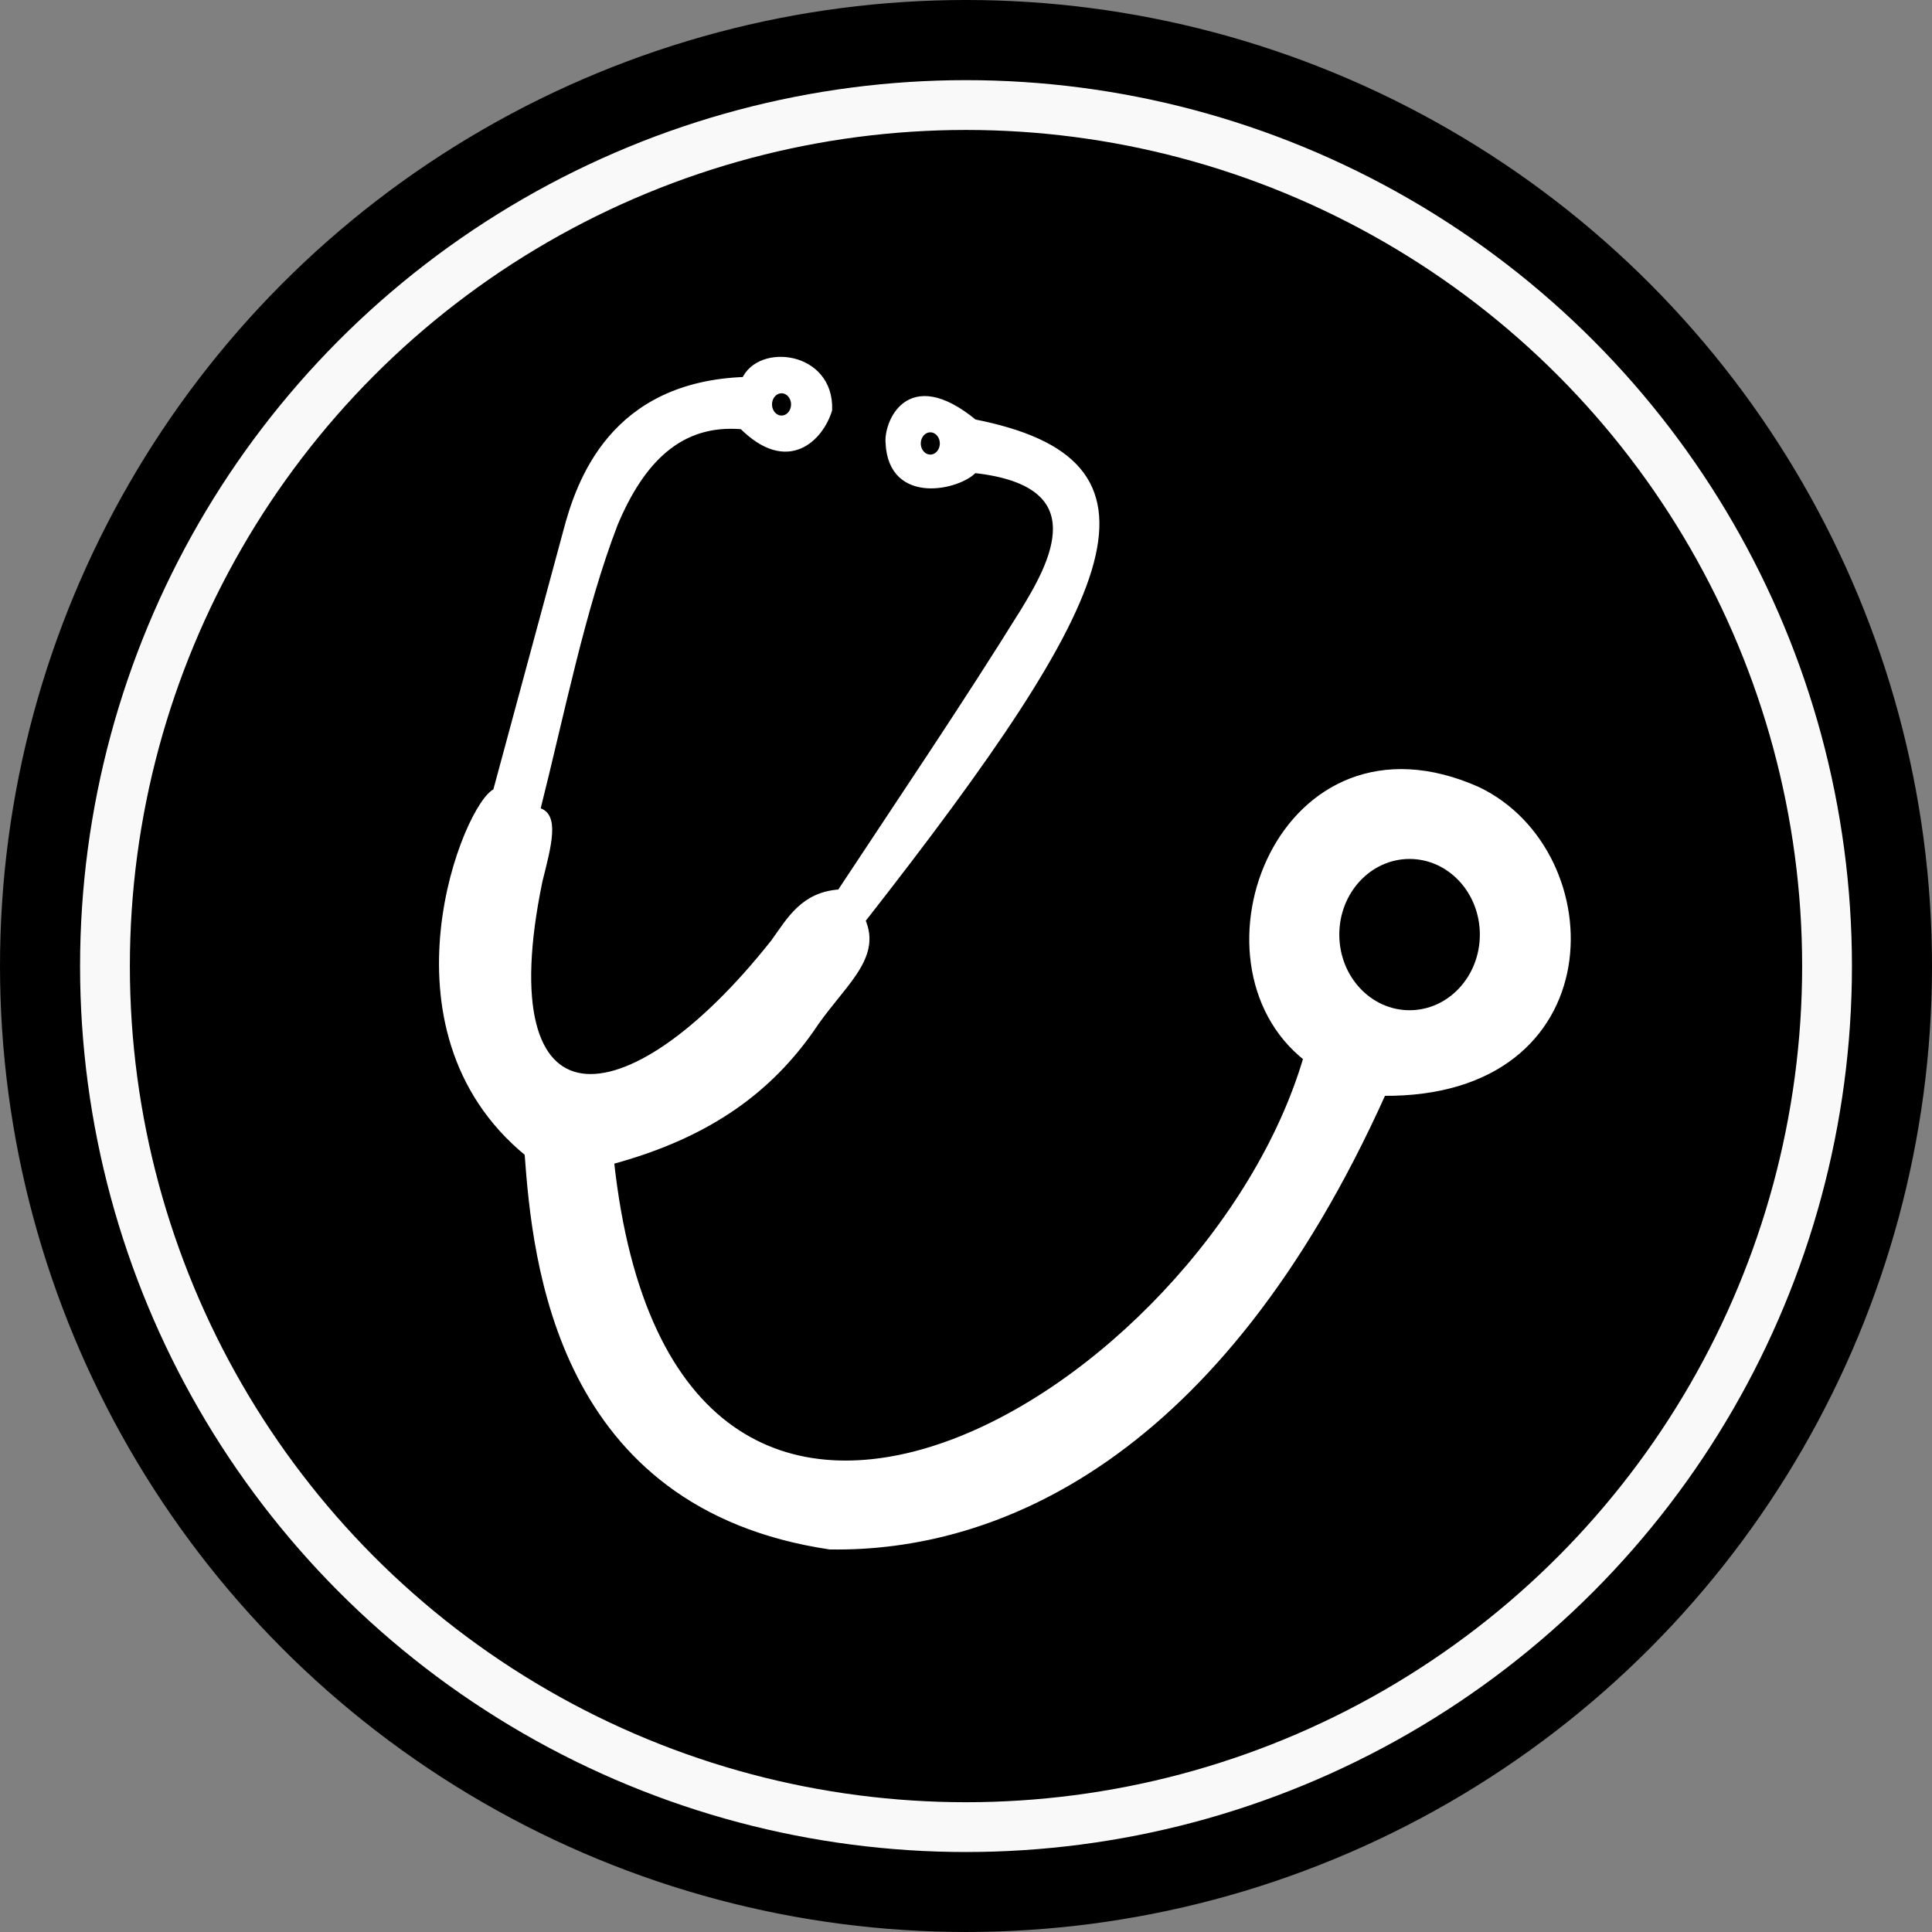 <?xml version="1.0" encoding="UTF-8" standalone="no"?>
<!-- Created with Inkscape (http://www.inkscape.org/) -->

<svg
   xmlns:dc="http://purl.org/dc/elements/1.1/"
   xmlns:cc="http://creativecommons.org/ns#"
   xmlns:rdf="http://www.w3.org/1999/02/22-rdf-syntax-ns#"
   xmlns:svg="http://www.w3.org/2000/svg"
   xmlns="http://www.w3.org/2000/svg"
   xmlns:sodipodi="http://sodipodi.sourceforge.net/DTD/sodipodi-0.dtd"
   xmlns:inkscape="http://www.inkscape.org/namespaces/inkscape"
   width="124.161mm"
   height="124.161mm"
   viewBox="0 0 124.161 124.161"
   version="1.1"
   id="svg8"
   inkscape:version="0.92.5 (2060ec1f9f, 2020-04-08)"
   sodipodi:docname="consulta-icono.svg">
  <rect x="0" y="0" width="124.161" height="124.161" fill="#808080" stroke="none"/>
  <defs
     id="defs2" />
  <sodipodi:namedview
     id="base"
     pagecolor="#ffffff"
     bordercolor="#666666"
     borderopacity="1.0"
     inkscape:pageopacity="0.0"
     inkscape:pageshadow="2"
     inkscape:zoom="0.98994949"
     inkscape:cx="213.22137"
     inkscape:cy="297.89534"
     inkscape:document-units="mm"
     inkscape:current-layer="layer1"
     showgrid="false"
     fit-margin-top="0"
     fit-margin-left="0"
     fit-margin-right="0"
     fit-margin-bottom="0"
     inkscape:window-width="1920"
     inkscape:window-height="1001"
     inkscape:window-x="-9"
     inkscape:window-y="-9"
     inkscape:window-maximized="1" />
  <g
     inkscape:label="Layer 1"
     inkscape:groupmode="layer"
     id="layer1"
     transform="translate(-36.002,-70.811)">
    <circle
       style="opacity:1;vector-effect:none;fill:#000000;fill-opacity:1;fill-rule:evenodd;stroke:#000000;stroke-width:0.805;stroke-linecap:round;stroke-linejoin:round;stroke-miterlimit:4;stroke-dasharray:none;stroke-dashoffset:0;stroke-opacity:1;paint-order:stroke markers fill"
       id="path8738"
       cx="98.083"
       cy="132.891"
       r="61.678" />
    <circle
       style="opacity:1;vector-effect:none;fill:none;fill-opacity:1;fill-rule:evenodd;stroke:#f9f9f9;stroke-width:3.2;stroke-linecap:round;stroke-linejoin:round;stroke-miterlimit:4;stroke-dasharray:none;stroke-dashoffset:0;stroke-opacity:1;paint-order:stroke markers fill"
       id="path8753"
       cx="98.083"
       cy="132.897"
       r="55.335" />
    <path
       style="fill:#ffffff;stroke:#ffffff;stroke-width:0.476px;stroke-linecap:butt;stroke-linejoin:miter;stroke-opacity:1"
       d="m 124.855,140.997 c 14.658,0.161 14.524,-15.323 6.119,-19.377 -12.561,-5.626 -18.856,10.982 -10.964,17.168 -6.3,21.552 -40.888,42.774 -44.789,6.629 6.6,-1.772 10.295,-4.836 12.833,-8.414 1.898,-2.899 4.427,-4.593 3.314,-7.054 16.699,-21.327 20.08,-29.408 7.224,-31.956 -4.309,-3.537 -5.564,0.189 -5.439,1.275 0.165,3.835 4.543,2.755 5.439,1.7 8.087,0.866 5.008,6.218 3.23,9.136 -3.792,6.107 -7.844,12.085 -11.814,18.103 -2.347,0.133 -3.211,1.747 -4.249,3.187 -9.444,11.929 -18.535,12.44 -15.128,-3.995 0.562,-2.243 1.129,-4.299 -0.17,-4.462 1.587,-6.297 2.91,-13.016 5.014,-18.485 1.7,-4.042 4.171,-6.654 8.244,-6.289 2.942,2.946 4.993,0.72 5.524,-1.02 0.119,-3.527 -4.426,-4.031 -5.354,-1.87 -8.454,0.291 -10.607,6.443 -11.474,9.774 l -4.504,16.658 c -1.809,0.706 -7.787,15.168 2.04,23.202 0.509,7.054 2.031,22.648 19.378,25.242 10.529,0.177 24.912,-5.538 35.526,-29.151 z"
       id="path9376"
       inkscape:connector-curvature="0"
       sodipodi:nodetypes="cccccccccccccccccccccccc" />
    <ellipse
       style="opacity:1;vector-effect:none;fill:#000000;fill-opacity:1;fill-rule:evenodd;stroke:#ffffff;stroke-width:0.44;stroke-linecap:round;stroke-linejoin:round;stroke-miterlimit:4;stroke-dasharray:none;stroke-dashoffset:0;stroke-opacity:1;paint-order:stroke markers fill"
       id="path9378"
       cx="86.228"
       cy="96.801"
       rx="0.831"
       ry="0.935" />
    <ellipse
       style="opacity:1;vector-effect:none;fill:#000000;fill-opacity:1;fill-rule:evenodd;stroke:#ffffff;stroke-width:0.44;stroke-linecap:round;stroke-linejoin:round;stroke-miterlimit:4;stroke-dasharray:none;stroke-dashoffset:0;stroke-opacity:1;paint-order:stroke markers fill"
       id="path9378-8"
       cx="95.789"
       cy="99.31"
       rx="0.831"
       ry="0.935" />
    <ellipse
       style="opacity:1;vector-effect:none;fill:#000000;fill-opacity:1;fill-rule:evenodd;stroke:#ffffff;stroke-width:0.498;stroke-linecap:round;stroke-linejoin:round;stroke-miterlimit:4;stroke-dasharray:none;stroke-dashoffset:0;stroke-opacity:1;paint-order:stroke markers fill"
       id="path9378-6"
       cx="126.589"
       cy="130.873"
       rx="4.765"
       ry="5.11" />
  </g>
</svg>
